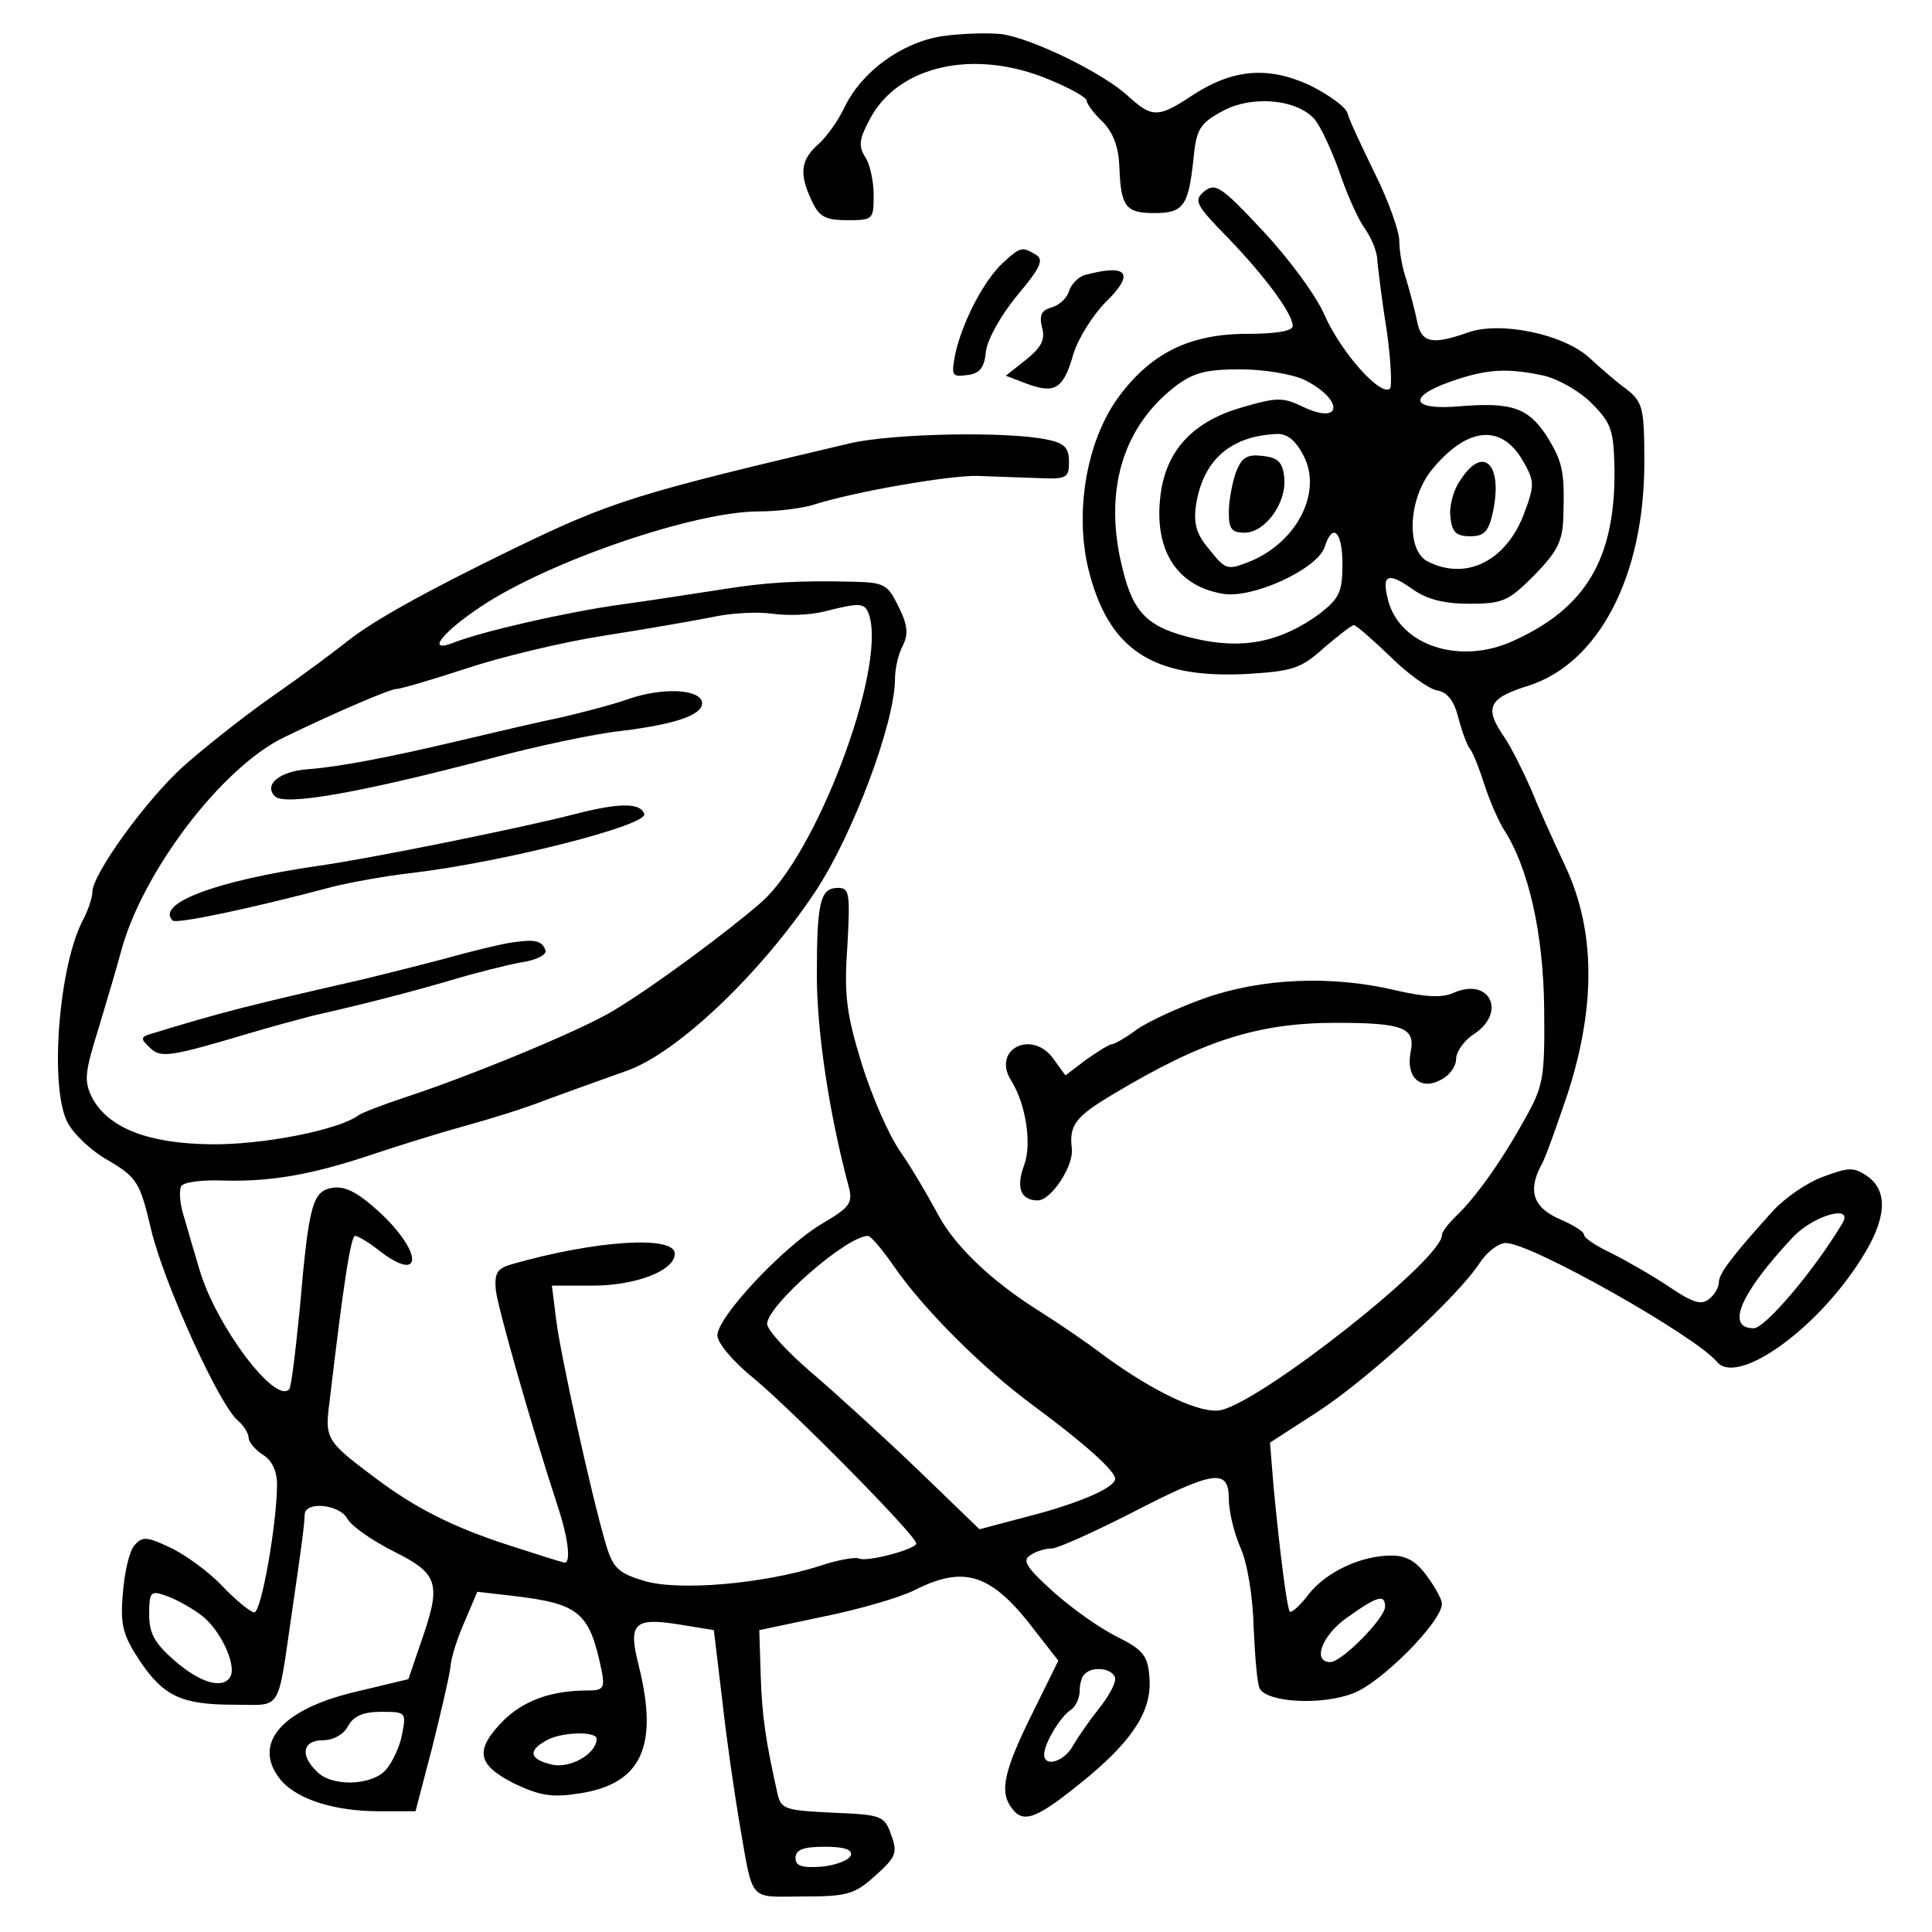 <?xml version="1.0" standalone="no"?>
<!DOCTYPE svg PUBLIC "-//W3C//DTD SVG 20010904//EN"
 "http://www.w3.org/TR/2001/REC-SVG-20010904/DTD/svg10.dtd">
<svg version="1.0" xmlns="http://www.w3.org/2000/svg"
 width="272pt" height="272pt" viewBox="0 0 272 272"
 preserveAspectRatio="xMidYMid meet">
<g transform="translate(0,272) scale(0.1,-0.1)"
fill="#000000" stroke="none">
<path d="M1326 2669 c-57 -9 -113 -50 -137 -100 -9 -19 -26 -43 -38 -53 -24
-22 -26 -41 -8 -79 10 -22 19 -27 50 -27 36 0 37 1 37 35 0 19 -5 44 -12 54
-10 16 -8 26 7 54 40 75 147 99 252 55 29 -12 53 -25 53 -30 0 -4 10 -18 23
-30 15 -16 22 -36 23 -64 2 -55 9 -64 49 -64 41 0 48 10 55 74 4 44 9 52 40
69 41 23 104 18 130 -10 9 -10 24 -43 35 -73 10 -30 26 -67 36 -81 10 -14 18
-34 18 -45 1 -10 6 -54 13 -97 6 -42 8 -80 5 -84 -13 -12 -69 51 -92 103 -12
28 -52 82 -88 120 -57 61 -66 67 -81 55 -16 -13 -13 -19 32 -65 54 -56 92
-108 92 -125 0 -7 -24 -11 -64 -11 -81 0 -136 -27 -182 -90 -44 -61 -61 -159
-42 -240 28 -114 89 -155 221 -149 66 4 78 7 111 37 20 17 39 32 42 32 3 0 26
-20 51 -44 25 -25 55 -46 66 -48 14 -2 24 -14 30 -38 5 -19 12 -39 17 -45 4
-5 13 -28 20 -50 7 -22 19 -49 26 -61 36 -54 57 -149 58 -254 1 -97 -1 -109
-27 -155 -33 -60 -71 -113 -98 -138 -10 -10 -19 -21 -19 -26 0 -34 -248 -230
-310 -246 -28 -7 -95 25 -165 76 -22 17 -63 45 -90 62 -72 45 -124 96 -147
142 -12 22 -34 60 -50 83 -17 24 -41 80 -55 125 -21 69 -25 95 -20 165 4 74 3
82 -13 82 -25 0 -30 -19 -30 -123 0 -78 17 -194 45 -298 6 -23 1 -29 -38 -52
-54 -32 -147 -131 -147 -157 0 -11 23 -38 53 -62 56 -47 227 -220 227 -231 0
-8 -71 -27 -81 -21 -5 2 -30 -2 -56 -11 -80 -25 -196 -35 -245 -21 -37 11 -45
18 -55 52 -20 67 -64 267 -70 316 l-6 48 57 0 c61 0 116 21 116 45 0 26 -111
19 -230 -15 -20 -6 -24 -12 -22 -36 3 -26 50 -191 87 -304 15 -45 19 -80 10
-80 -2 0 -37 11 -77 24 -78 25 -132 52 -188 94 -71 53 -73 56 -66 109 20 170
30 233 36 233 4 0 19 -9 33 -20 60 -47 64 -7 5 50 -31 29 -50 40 -68 38 -30
-4 -35 -21 -48 -171 -6 -60 -12 -111 -15 -113 -20 -21 -103 90 -126 168 -7 23
-17 58 -22 75 -6 18 -7 37 -4 43 4 6 30 9 58 8 68 -2 126 8 212 37 39 13 97
31 130 40 33 9 85 25 115 37 30 11 80 29 111 40 71 24 190 137 267 253 53 80
112 238 112 299 0 15 5 36 11 47 8 16 7 29 -6 55 -15 31 -20 34 -63 35 -80 2
-125 -1 -187 -11 -33 -5 -96 -15 -140 -21 -74 -10 -197 -38 -237 -54 -39 -15
-15 15 39 51 96 64 301 134 391 134 25 0 59 4 76 9 59 19 194 42 232 41 22 -1
59 -2 84 -3 42 -2 45 0 45 23 0 19 -6 26 -30 31 -56 12 -216 9 -278 -5 -301
-71 -335 -81 -477 -150 -121 -59 -193 -99 -230 -128 -16 -13 -63 -48 -106 -78
-43 -30 -99 -75 -126 -99 -53 -48 -128 -152 -128 -177 0 -8 -6 -25 -12 -37
-35 -63 -49 -237 -23 -287 8 -16 34 -41 58 -54 40 -24 44 -30 60 -98 18 -75
96 -247 122 -268 8 -7 15 -18 15 -24 0 -6 9 -17 20 -24 13 -8 20 -23 20 -42 0
-54 -22 -180 -32 -180 -5 0 -26 17 -46 38 -20 21 -54 45 -74 54 -32 15 -38 15
-49 2 -7 -8 -14 -39 -16 -67 -4 -44 0 -59 23 -94 34 -51 59 -63 134 -63 68 0
60 -13 81 130 13 90 17 117 18 138 1 19 49 14 60 -6 5 -10 35 -31 65 -46 64
-32 68 -45 38 -130 l-17 -50 -75 -18 c-106 -25 -147 -75 -103 -126 24 -26 75
-42 137 -42 l51 0 23 88 c12 48 24 99 26 114 1 15 11 45 21 67 l17 40 52 -6
c92 -11 106 -23 123 -105 5 -25 2 -28 -20 -28 -51 0 -89 -14 -118 -42 -41 -42
-38 -62 15 -89 36 -17 53 -20 91 -14 88 13 113 66 84 181 -15 59 -6 67 57 57
l49 -8 12 -100 c6 -55 17 -129 23 -165 21 -121 12 -110 90 -110 63 0 73 3 102
29 29 26 32 32 23 57 -10 28 -13 29 -83 32 -65 3 -72 5 -77 25 -17 76 -22 109
-24 167 l-2 65 90 19 c50 10 108 27 128 37 71 36 109 24 171 -58 l32 -41 -34
-69 c-43 -86 -49 -115 -32 -138 17 -24 36 -16 110 45 64 54 89 95 84 141 -2
28 -10 37 -44 54 -23 11 -63 39 -90 63 -39 35 -45 45 -34 52 8 6 22 10 31 10
8 0 59 23 112 50 116 60 137 63 137 20 0 -17 7 -47 16 -68 10 -21 18 -70 19
-114 2 -42 5 -81 9 -86 12 -19 87 -23 131 -6 40 15 125 101 125 126 0 6 -9 23
-21 39 -15 21 -29 29 -50 29 -43 0 -92 -23 -117 -55 -12 -16 -24 -26 -26 -24
-4 4 -14 82 -23 176 l-5 62 68 44 c72 47 198 163 228 210 10 15 26 27 36 27
36 0 267 -131 297 -167 28 -35 140 44 203 144 36 56 39 96 9 117 -19 13 -26
13 -63 -1 -22 -8 -54 -30 -71 -49 -56 -62 -75 -87 -75 -99 0 -7 -6 -18 -14
-24 -11 -9 -23 -5 -57 18 -24 16 -61 37 -81 47 -21 10 -38 21 -38 26 0 4 -16
14 -35 22 -36 16 -44 39 -26 74 6 9 22 55 38 102 40 124 39 230 -3 320 -17 36
-39 85 -49 110 -11 25 -27 57 -37 72 -29 42 -23 55 35 73 98 32 162 154 162
314 0 76 -2 85 -25 103 -14 10 -37 30 -52 44 -37 34 -126 52 -171 36 -51 -18
-66 -15 -72 16 -3 15 -10 41 -15 58 -6 17 -10 41 -10 55 0 13 -15 56 -34 94
-19 39 -37 77 -39 86 -3 9 -27 26 -53 39 -59 27 -108 23 -165 -14 -48 -32 -57
-32 -90 -2 -35 33 -136 82 -179 88 -19 2 -57 1 -84 -3z m511 -484 c55 -28 53
-64 -2 -38 -29 14 -37 14 -88 -1 -65 -19 -102 -57 -112 -115 -13 -81 19 -136
87 -147 42 -7 133 35 143 66 11 35 25 22 25 -24 0 -39 -4 -48 -32 -70 -55 -40
-108 -51 -176 -35 -65 15 -86 35 -101 96 -28 108 -2 199 71 257 27 21 44 26
94 26 35 0 74 -7 91 -15z m337 6 c21 -5 52 -23 68 -40 27 -27 30 -38 31 -93 1
-124 -40 -194 -142 -240 -75 -35 -161 -7 -177 58 -9 35 0 39 34 15 21 -15 45
-21 81 -21 47 0 55 4 91 40 33 34 40 48 41 83 2 64 -1 77 -24 114 -26 39 -49
47 -122 41 -68 -6 -75 13 -12 35 51 18 80 19 131 8z m-339 -112 c27 -51 -8
-121 -74 -149 -33 -13 -35 -13 -58 16 -19 22 -23 37 -19 64 10 62 48 96 113
99 15 1 27 -9 38 -30z m308 -6 c18 -31 18 -35 2 -78 -26 -66 -82 -93 -136 -65
-30 17 -26 90 8 130 49 59 96 63 126 13z m-919 -220 c23 -77 -75 -337 -153
-404 -47 -41 -151 -118 -206 -151 -43 -27 -203 -93 -295 -123 -30 -10 -59 -21
-65 -25 -28 -21 -136 -42 -208 -41 -89 1 -144 23 -167 65 -12 24 -11 35 9 99
12 40 26 87 31 106 29 111 141 260 230 303 70 34 149 68 158 68 6 0 50 13 99
29 48 16 135 37 193 46 58 9 126 21 152 26 26 6 65 8 85 5 21 -3 54 -2 73 3
52 13 58 13 64 -6z m1370 -855 c-40 -67 -109 -148 -125 -148 -40 0 -19 49 55
128 29 31 86 47 70 20z m-1336 -60 c41 -60 126 -145 197 -197 73 -54 115 -92
115 -103 0 -12 -49 -34 -123 -53 l-68 -18 -87 84 c-48 46 -116 108 -150 137
-34 29 -62 60 -62 68 0 26 112 124 142 124 4 0 20 -19 36 -42z m-976 -491 c28
-20 52 -72 42 -88 -10 -17 -41 -9 -77 22 -29 25 -37 39 -37 66 0 31 2 34 22
27 13 -4 35 -16 50 -27z m1668 11 c0 -16 -61 -78 -77 -78 -26 0 -12 38 24 63
42 30 53 33 53 15z m-380 -102 c0 -8 -11 -27 -24 -43 -12 -15 -28 -38 -35 -50
-12 -23 -41 -32 -41 -13 0 15 23 54 38 63 6 4 12 16 12 26 0 10 3 21 7 24 12
13 43 7 43 -7z m-1004 -78 c-3 -17 -14 -40 -23 -50 -20 -22 -76 -24 -97 -2
-24 23 -20 44 9 44 14 0 29 8 35 20 8 14 21 20 47 20 35 0 35 -1 29 -32z m274
-6 c0 -21 -38 -43 -64 -36 -30 7 -33 19 -8 33 21 13 72 14 72 3z m358 -164
c-3 -7 -21 -14 -41 -16 -28 -2 -37 1 -37 12 0 12 11 16 41 16 28 0 39 -4 37
-12z"/>
<path d="M1740 2055 c-5 -14 -10 -40 -10 -56 0 -24 4 -29 23 -29 29 1 59 43
55 78 -2 21 -9 28 -30 30 -22 3 -30 -2 -38 -23z"/>
<path d="M2056 2044 c-10 -14 -16 -37 -14 -52 2 -21 8 -27 28 -27 20 0 26 7
32 35 14 67 -14 94 -46 44z"/>
<path d="M885 1736 c-22 -8 -65 -19 -95 -26 -30 -6 -93 -21 -140 -32 -105 -25
-175 -38 -217 -41 -40 -3 -62 -22 -46 -38 14 -14 120 5 303 53 63 17 147 35
185 39 81 10 118 24 113 42 -6 17 -56 19 -103 3z"/>
<path d="M810 1574 c-73 -19 -290 -63 -362 -73 -144 -21 -229 -53 -205 -77 5
-5 107 16 227 48 25 6 74 15 110 19 127 15 332 67 327 83 -5 16 -35 16 -97 0z"/>
<path d="M720 1393 c-14 -2 -56 -12 -95 -23 -38 -10 -90 -23 -115 -29 -162
-37 -198 -46 -299 -77 -13 -4 -13 -7 0 -19 15 -15 28 -13 139 20 30 9 71 20
90 25 71 16 137 33 195 50 33 10 77 21 98 25 22 3 37 11 35 17 -5 14 -15 16
-48 11z"/>
<path d="M1412 2350 c-27 -25 -57 -83 -67 -128 -6 -31 -5 -33 17 -30 17 2 24
10 26 33 2 17 21 51 44 79 32 38 38 50 27 57 -20 12 -22 12 -47 -11z"/>
<path d="M1528 2333 c-9 -2 -20 -13 -23 -23 -3 -10 -14 -20 -25 -23 -14 -4
-17 -11 -13 -28 5 -17 -1 -28 -22 -45 l-29 -23 29 -11 c40 -15 52 -8 66 41 7
23 28 56 46 74 41 40 31 54 -29 38z"/>
<path d="M1697 1315 c-37 -13 -80 -33 -96 -44 -16 -12 -32 -21 -35 -21 -4 0
-20 -10 -37 -22 l-29 -22 -16 22 c-30 44 -89 15 -60 -30 20 -32 29 -88 18
-118 -12 -32 -5 -50 19 -50 19 0 51 49 48 73 -4 33 5 45 59 77 125 75 203 100
313 100 95 0 112 -7 105 -41 -7 -36 14 -55 43 -39 12 6 21 19 21 29 0 10 11
26 25 35 47 31 22 81 -29 58 -16 -7 -39 -6 -82 4 -89 21 -187 17 -267 -11z"/>
</g>
</svg>
